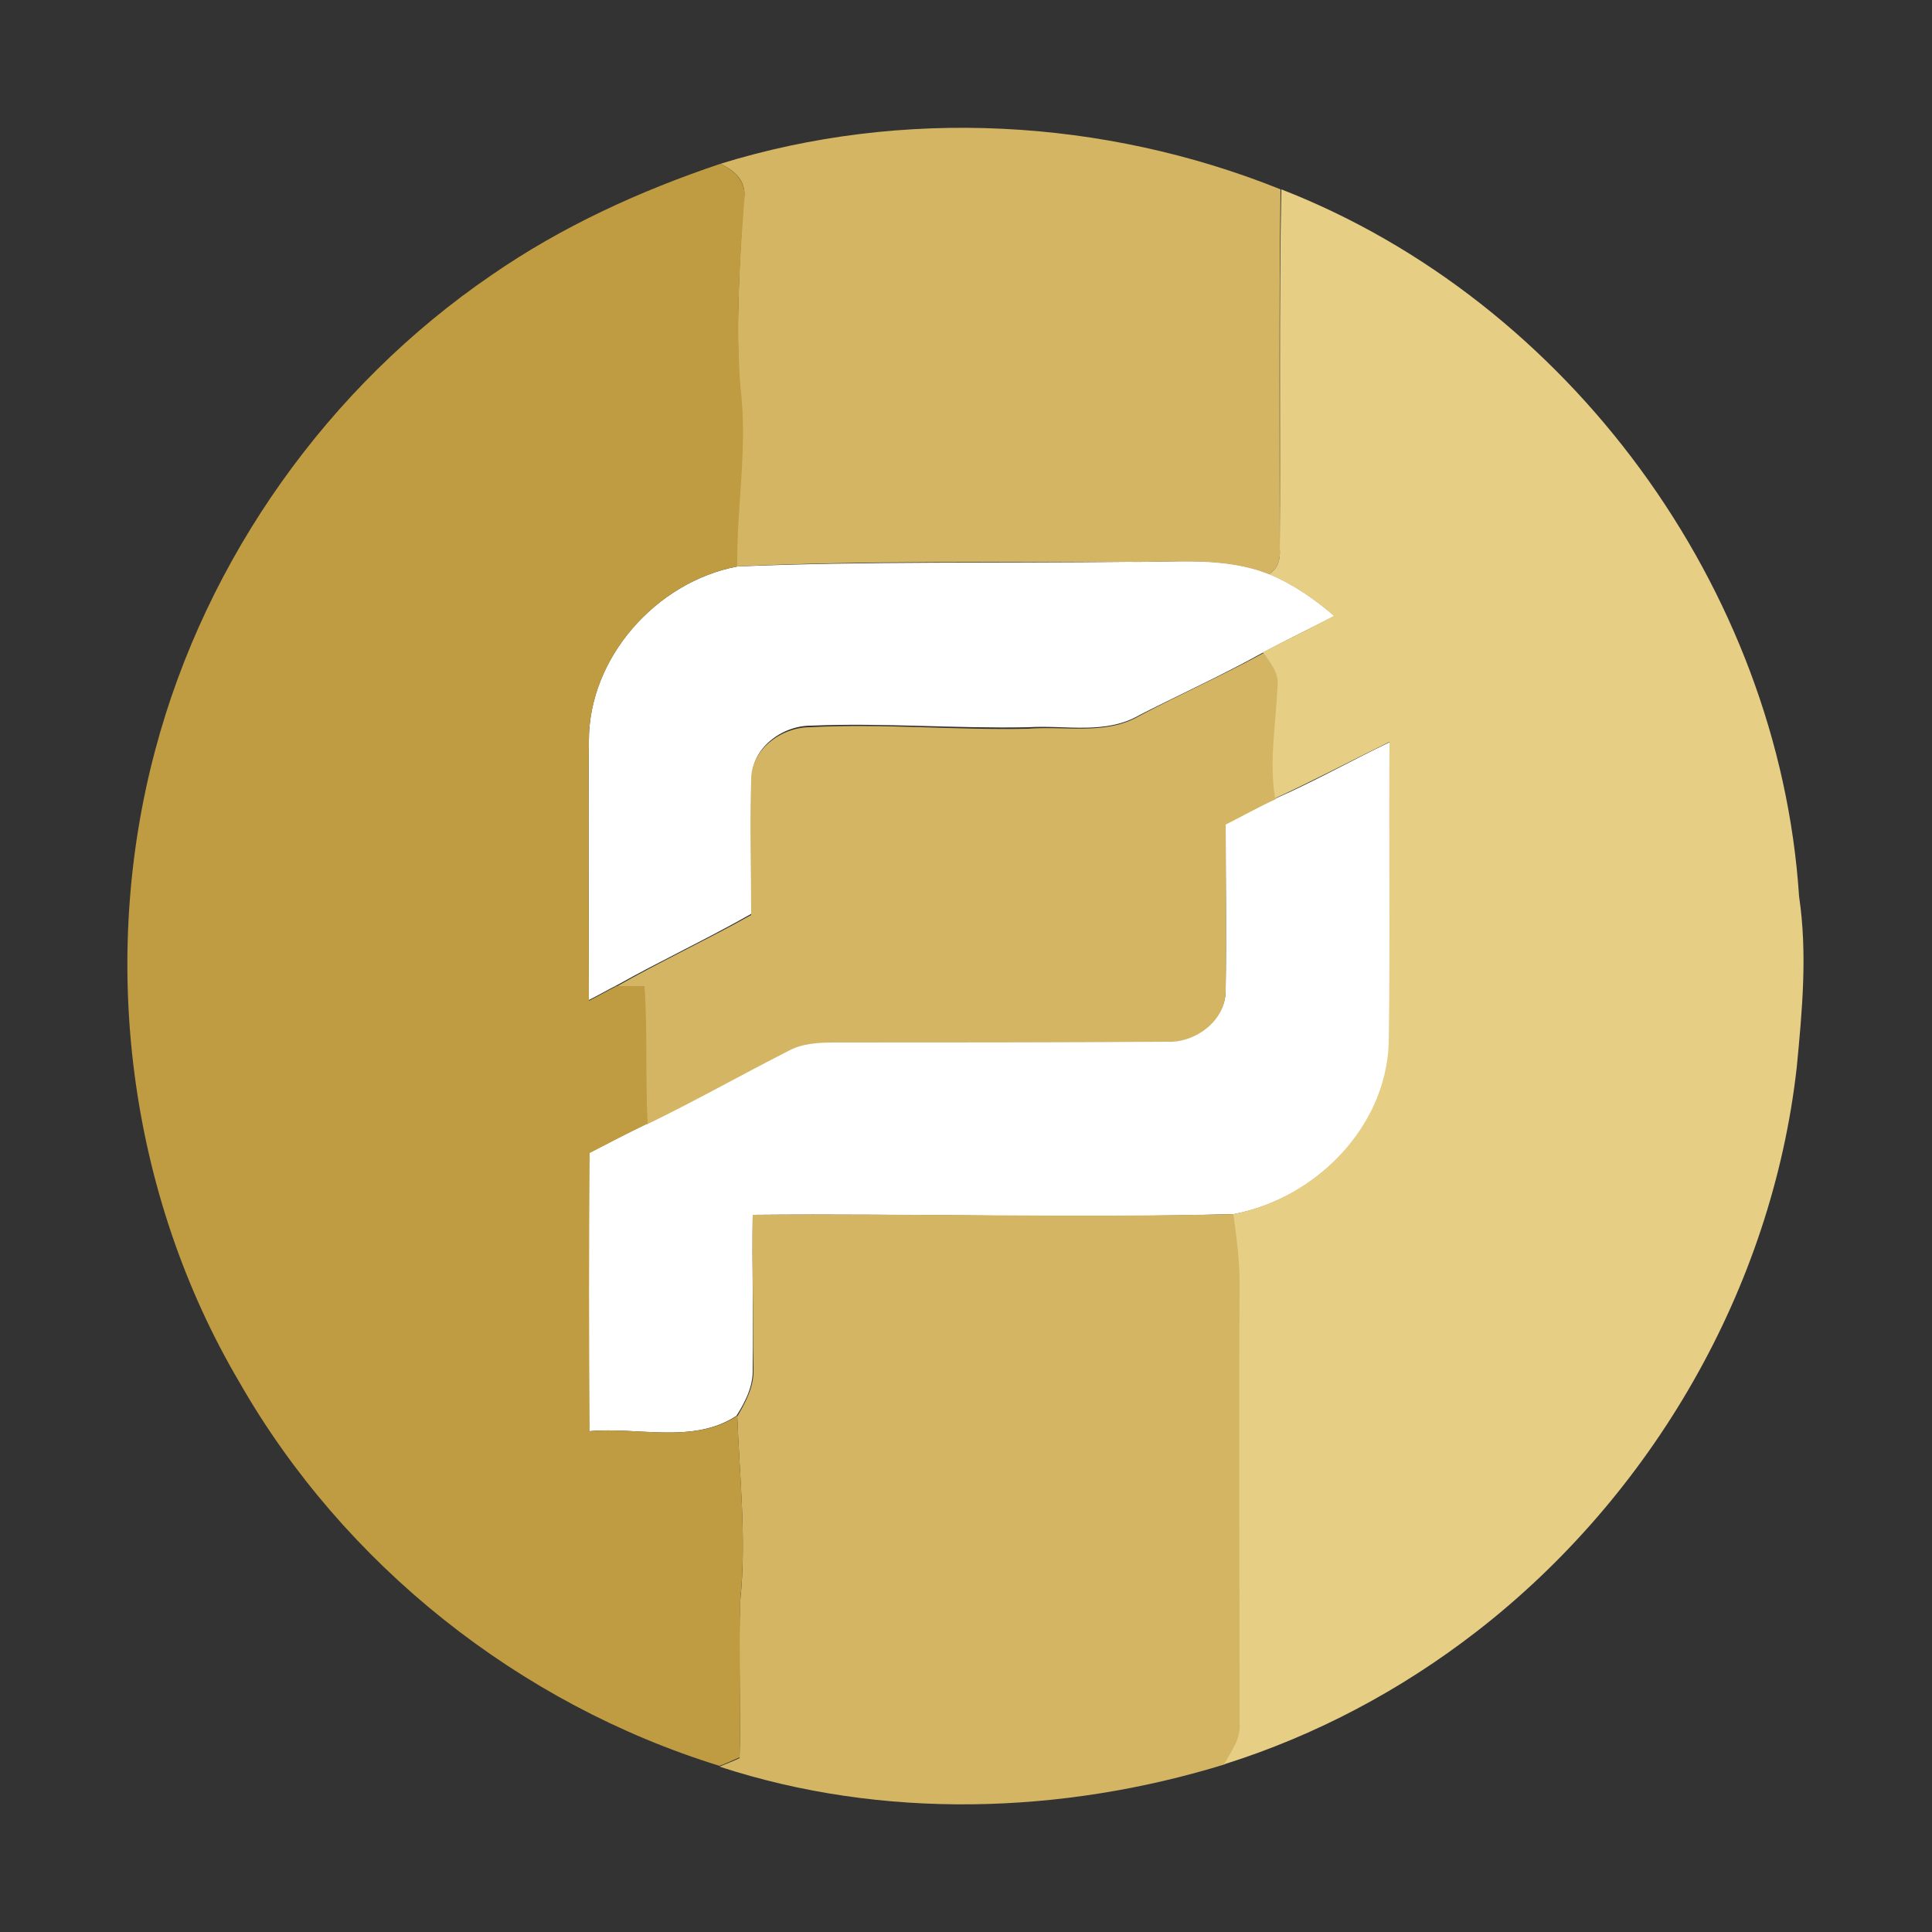 <?xml version="1.0" encoding="utf-8"?>
<!-- Generator: Adobe Illustrator 26.0.3, SVG Export Plug-In . SVG Version: 6.00 Build 0)  -->
<svg version="1.1" id="Layer_1" xmlns="http://www.w3.org/2000/svg" xmlns:xlink="http://www.w3.org/1999/xlink" x="0px" y="0px"
	 viewBox="0 0 250 250" style="enable-background:new 0 0 250 250;" xml:space="preserve">
<rect x="0" y="0" width="250" height="250" fill="#333333" stroke="none"/>
<style type="text/css">
	.st0{fill:#FFFFFF;}
	.st1{fill:#D3B564;}
	.st2{fill:#BF9B41;}
	.st3{fill:#E6CE85;}
</style>
<g id="_x23_ffffffff">
	<path class="st0" d="M95.4,73.3c16.9-0.7,33.7-0.4,50.6-0.6c6.1,0.1,12.4-0.8,18.3,1.6c3.1,1.3,5.8,3.2,8.4,5.4
		c-3.1,1.6-6.2,3.1-9.2,4.7c-5.2,2.9-10.7,5.4-16,8.1c-4.4,2.6-9.6,1.3-14.4,1.6c-9.4,0.2-18.8-0.6-28.2-0.2c-3.7,0-7.7,2.9-7.6,6.9
		c-0.2,5.8,0,11.6,0,17.4c-5.8,3.3-11.8,6.1-17.5,9.3c-1.2,0.6-2.4,1.3-3.6,1.9c0-11.2-0.1-22.4,0-33.6
		C76.2,85.1,84.9,75.3,95.4,73.3z"/>
	<path class="st0" d="M165.1,103.3c5-2.2,9.8-4.9,14.8-7.3c0,13,0.1,26-0.1,39c-0.4,11-9.6,20.1-20.1,22.1
		c-20.8,0.6-41.5-0.1-62.3,0.1c-0.1,6.6,0.1,13.2,0,19.8c0.1,2.3-0.9,4.3-2.1,6.2c-5.6,3.7-12.8,1.4-19.1,2c0-12-0.1-24,0-36
		c2.5-1.3,5-2.6,7.5-3.8c6.2-3,12.2-6.4,18.3-9.5c1.8-1,3.9-1.1,6-1.1c14.3,0,28.7,0,43-0.1c3.7,0.2,7.7-2.8,7.6-6.7
		c0.1-7.1,0-14.3,0-21.4C160.8,105.5,162.9,104.3,165.1,103.3z"/>
</g>
<g id="_x23_d3b564ff">
	<path class="st1" d="M93.2,21.2c23.6-7.3,49.6-5.9,72.5,3.3c-0.2,15.5-0.1,31-0.1,46.5c0.1,1.3-0.2,2.6-1.4,3.3
		c-5.8-2.3-12.2-1.5-18.3-1.6c-16.9,0.1-33.8-0.2-50.6,0.6c-0.1-7.8,1.4-15.6,0.4-23.3c-0.5-8,0-16,0.5-24
		C96.8,23.7,95.2,22.1,93.2,21.2z"/>
	<path class="st1" d="M147.5,92.6c5.3-2.8,10.7-5.2,16-8.1c1,1.4,2.2,2.7,1.9,4.5c-0.1,4.8-1,9.6-0.3,14.4c-2.2,1-4.3,2.2-6.5,3.3
		c0,7.1,0.1,14.3,0,21.4c0.1,3.9-3.9,6.9-7.6,6.7c-14.3,0.1-28.7,0.1-43,0.1c-2,0-4.2,0.1-6,1.1c-6.1,3.1-12.1,6.5-18.3,9.5
		c-0.3-5.9,0-11.9-0.4-17.8c-0.9,0-2.7,0-3.6,0c5.8-3.3,11.8-6.1,17.5-9.3c0-5.8-0.2-11.6,0-17.4c-0.1-4,3.9-6.9,7.6-6.9
		c9.4-0.5,18.8,0.4,28.2,0.2C137.9,93.9,143.1,95.2,147.5,92.6z"/>
	<path class="st1" d="M97.4,157.2c20.8-0.2,41.6,0.4,62.3-0.1c0.4,2.9,0.8,5.9,0.8,8.9c-0.1,19,0,38,0,57c0.2,2-1.1,3.6-2,5.3
		c-21.1,6.5-44.3,7.2-65.4,0.3c0.7-0.3,2-0.8,2.6-1.1c0.2-6.8-0.2-13.7,0.1-20.5c0.8-7.9-0.1-15.8-0.4-23.7c1.1-1.9,2.2-3.9,2.1-6.2
		C97.5,170.5,97.3,163.9,97.4,157.2z"/>
</g>
<g id="_x23_bf9b41ff">
	<path class="st2" d="M63.6,35.6c9.1-6.3,19.2-10.9,29.6-14.4c2,0.9,3.5,2.5,3.1,4.8c-0.6,8-1.1,16-0.5,24c1,7.8-0.5,15.5-0.4,23.3
		c-10.5,2-19.2,11.8-19.2,22.6c-0.1,11.2,0,22.4,0,33.6c1.2-0.6,2.4-1.3,3.6-1.9c0.9,0,2.7,0,3.6,0c0.4,5.9,0.1,11.9,0.4,17.8
		c-2.5,1.2-5,2.5-7.5,3.8c-0.1,12-0.1,24,0,36c6.3-0.6,13.5,1.7,19.1-2c0.3,7.9,1.2,15.8,0.4,23.7c-0.2,6.8,0.1,13.7-0.1,20.5
		c-0.7,0.3-2,0.9-2.6,1.1c-25.9-8-48.6-26-62.1-49.6C16.6,154.5,12.8,124.3,20.1,97C26.7,72.2,42.5,50,63.6,35.6z"/>
</g>
<g id="_x23_e6ce85ff">
	<path class="st3" d="M165.8,24.5C203,39,230.2,76.1,232.8,116c1.1,7.4,0.4,14.8-0.3,22.1c-3.2,28.6-18.7,55.4-41.4,73
		c-9.8,7.6-20.9,13.5-32.7,17.2c0.9-1.7,2.2-3.3,2-5.3c0-19-0.1-38,0-57c0-3-0.4-5.9-0.8-8.9c10.5-2,19.7-11.1,20.1-22.1
		c0.2-13,0-26,0.1-39c-4.9,2.4-9.8,5-14.8,7.3c-0.8-4.8,0.1-9.6,0.3-14.4c0.3-1.8-1-3.2-1.9-4.5c3.1-1.6,6.2-3.1,9.2-4.7
		c-2.5-2.2-5.3-4.1-8.4-5.4c1.2-0.7,1.5-2,1.4-3.3C165.7,55.5,165.5,40,165.8,24.5z"/>
</g>
</svg>
